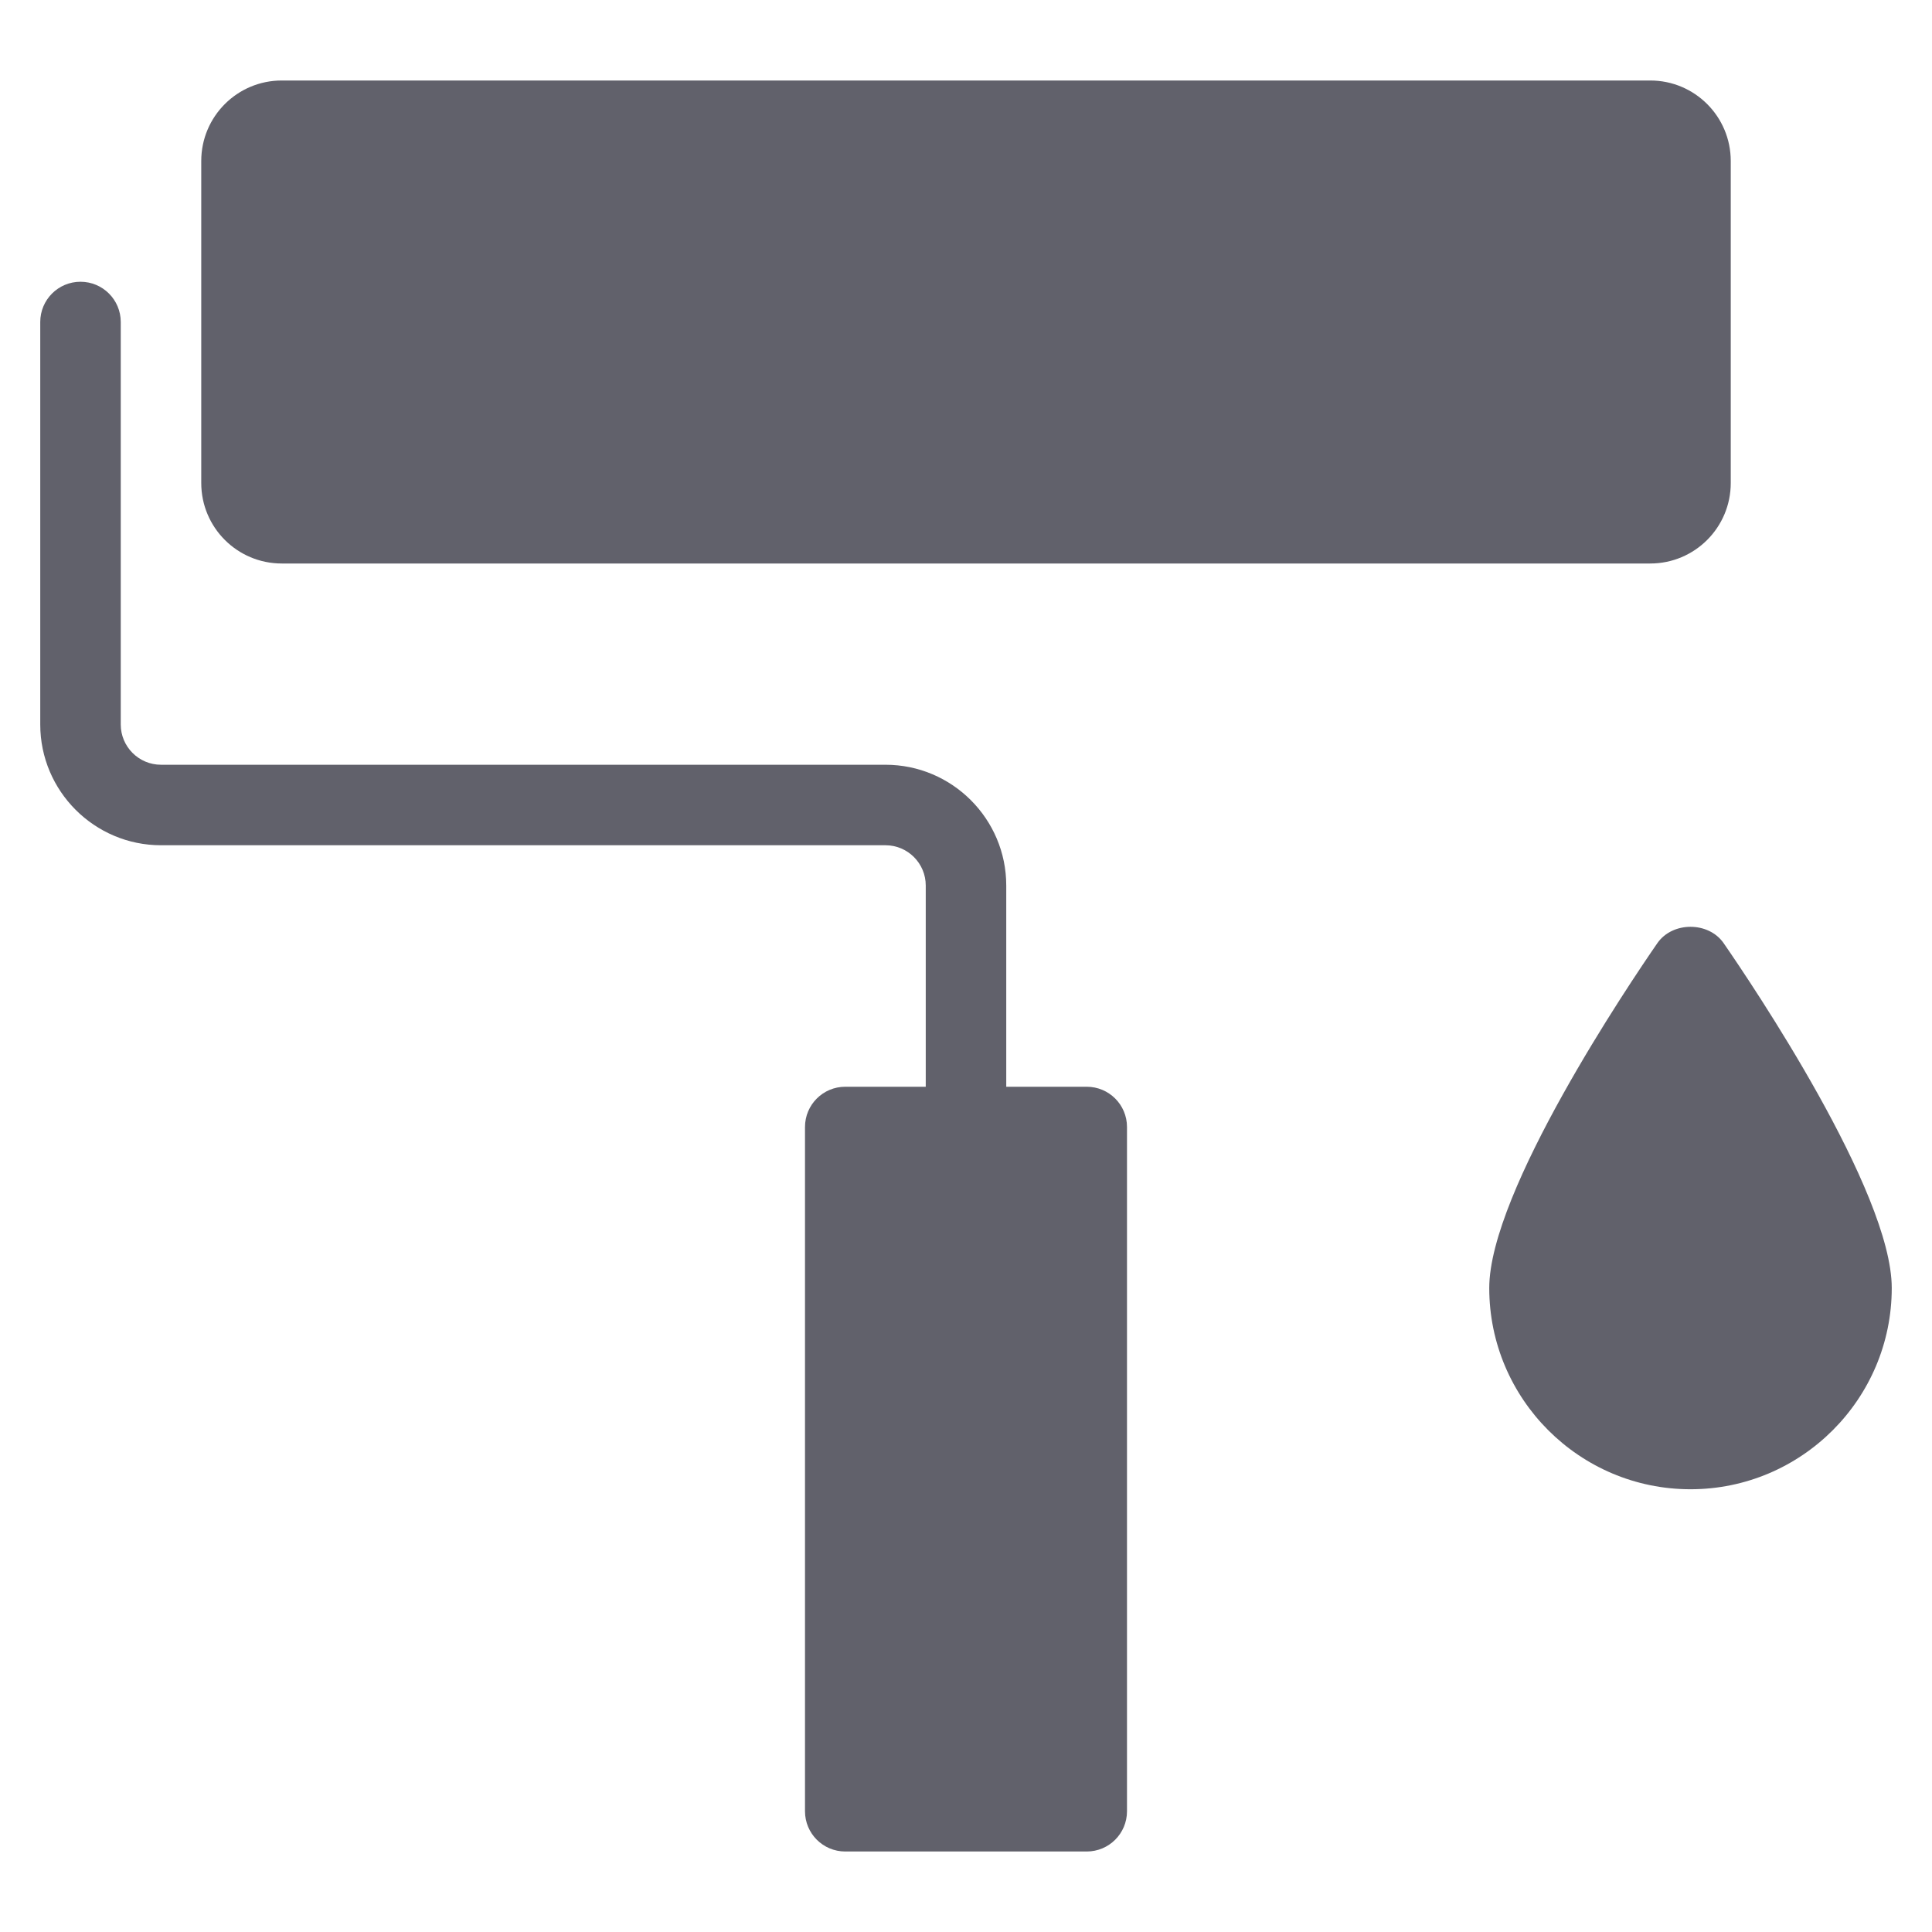 <svg xmlns="http://www.w3.org/2000/svg" height="48" width="48" viewBox="0 0 48 48"><title>paint 16 4</title><g fill="#61616b" class="nc-icon-wrapper"><path data-color="color-2" fill="#61616b" d="M42.823,23.432c-0.375-0.541-1.271-0.541-1.646,0C40.479,24.441,37,29.601,37,32 c0,2.757,2.243,5,5,5s5-2.243,5-5C47,29.601,43.521,24.441,42.823,23.432z"></path> <path fill="#61616b" d="M27,27h-2v-5c0-1.654-1.346-3-3-3H4c-0.552,0-1-0.449-1-1V8c0-0.552-0.447-1-1-1S1,7.448,1,8v10 c0,1.654,1.346,3,3,3h18c0.552,0,1,0.449,1,1v5h-2c-0.553,0-1,0.448-1,1v17c0,0.552,0.447,1,1,1h6c0.553,0,1-0.448,1-1V28 C28,27.448,27.553,27,27,27z"></path> <path fill="#61616b" d="M41,2H7C5.895,2,5,2.895,5,4v8c0,1.105,0.895,2,2,2h34c1.105,0,2-0.895,2-2V4C43,2.895,42.105,2,41,2z"></path></g></svg>